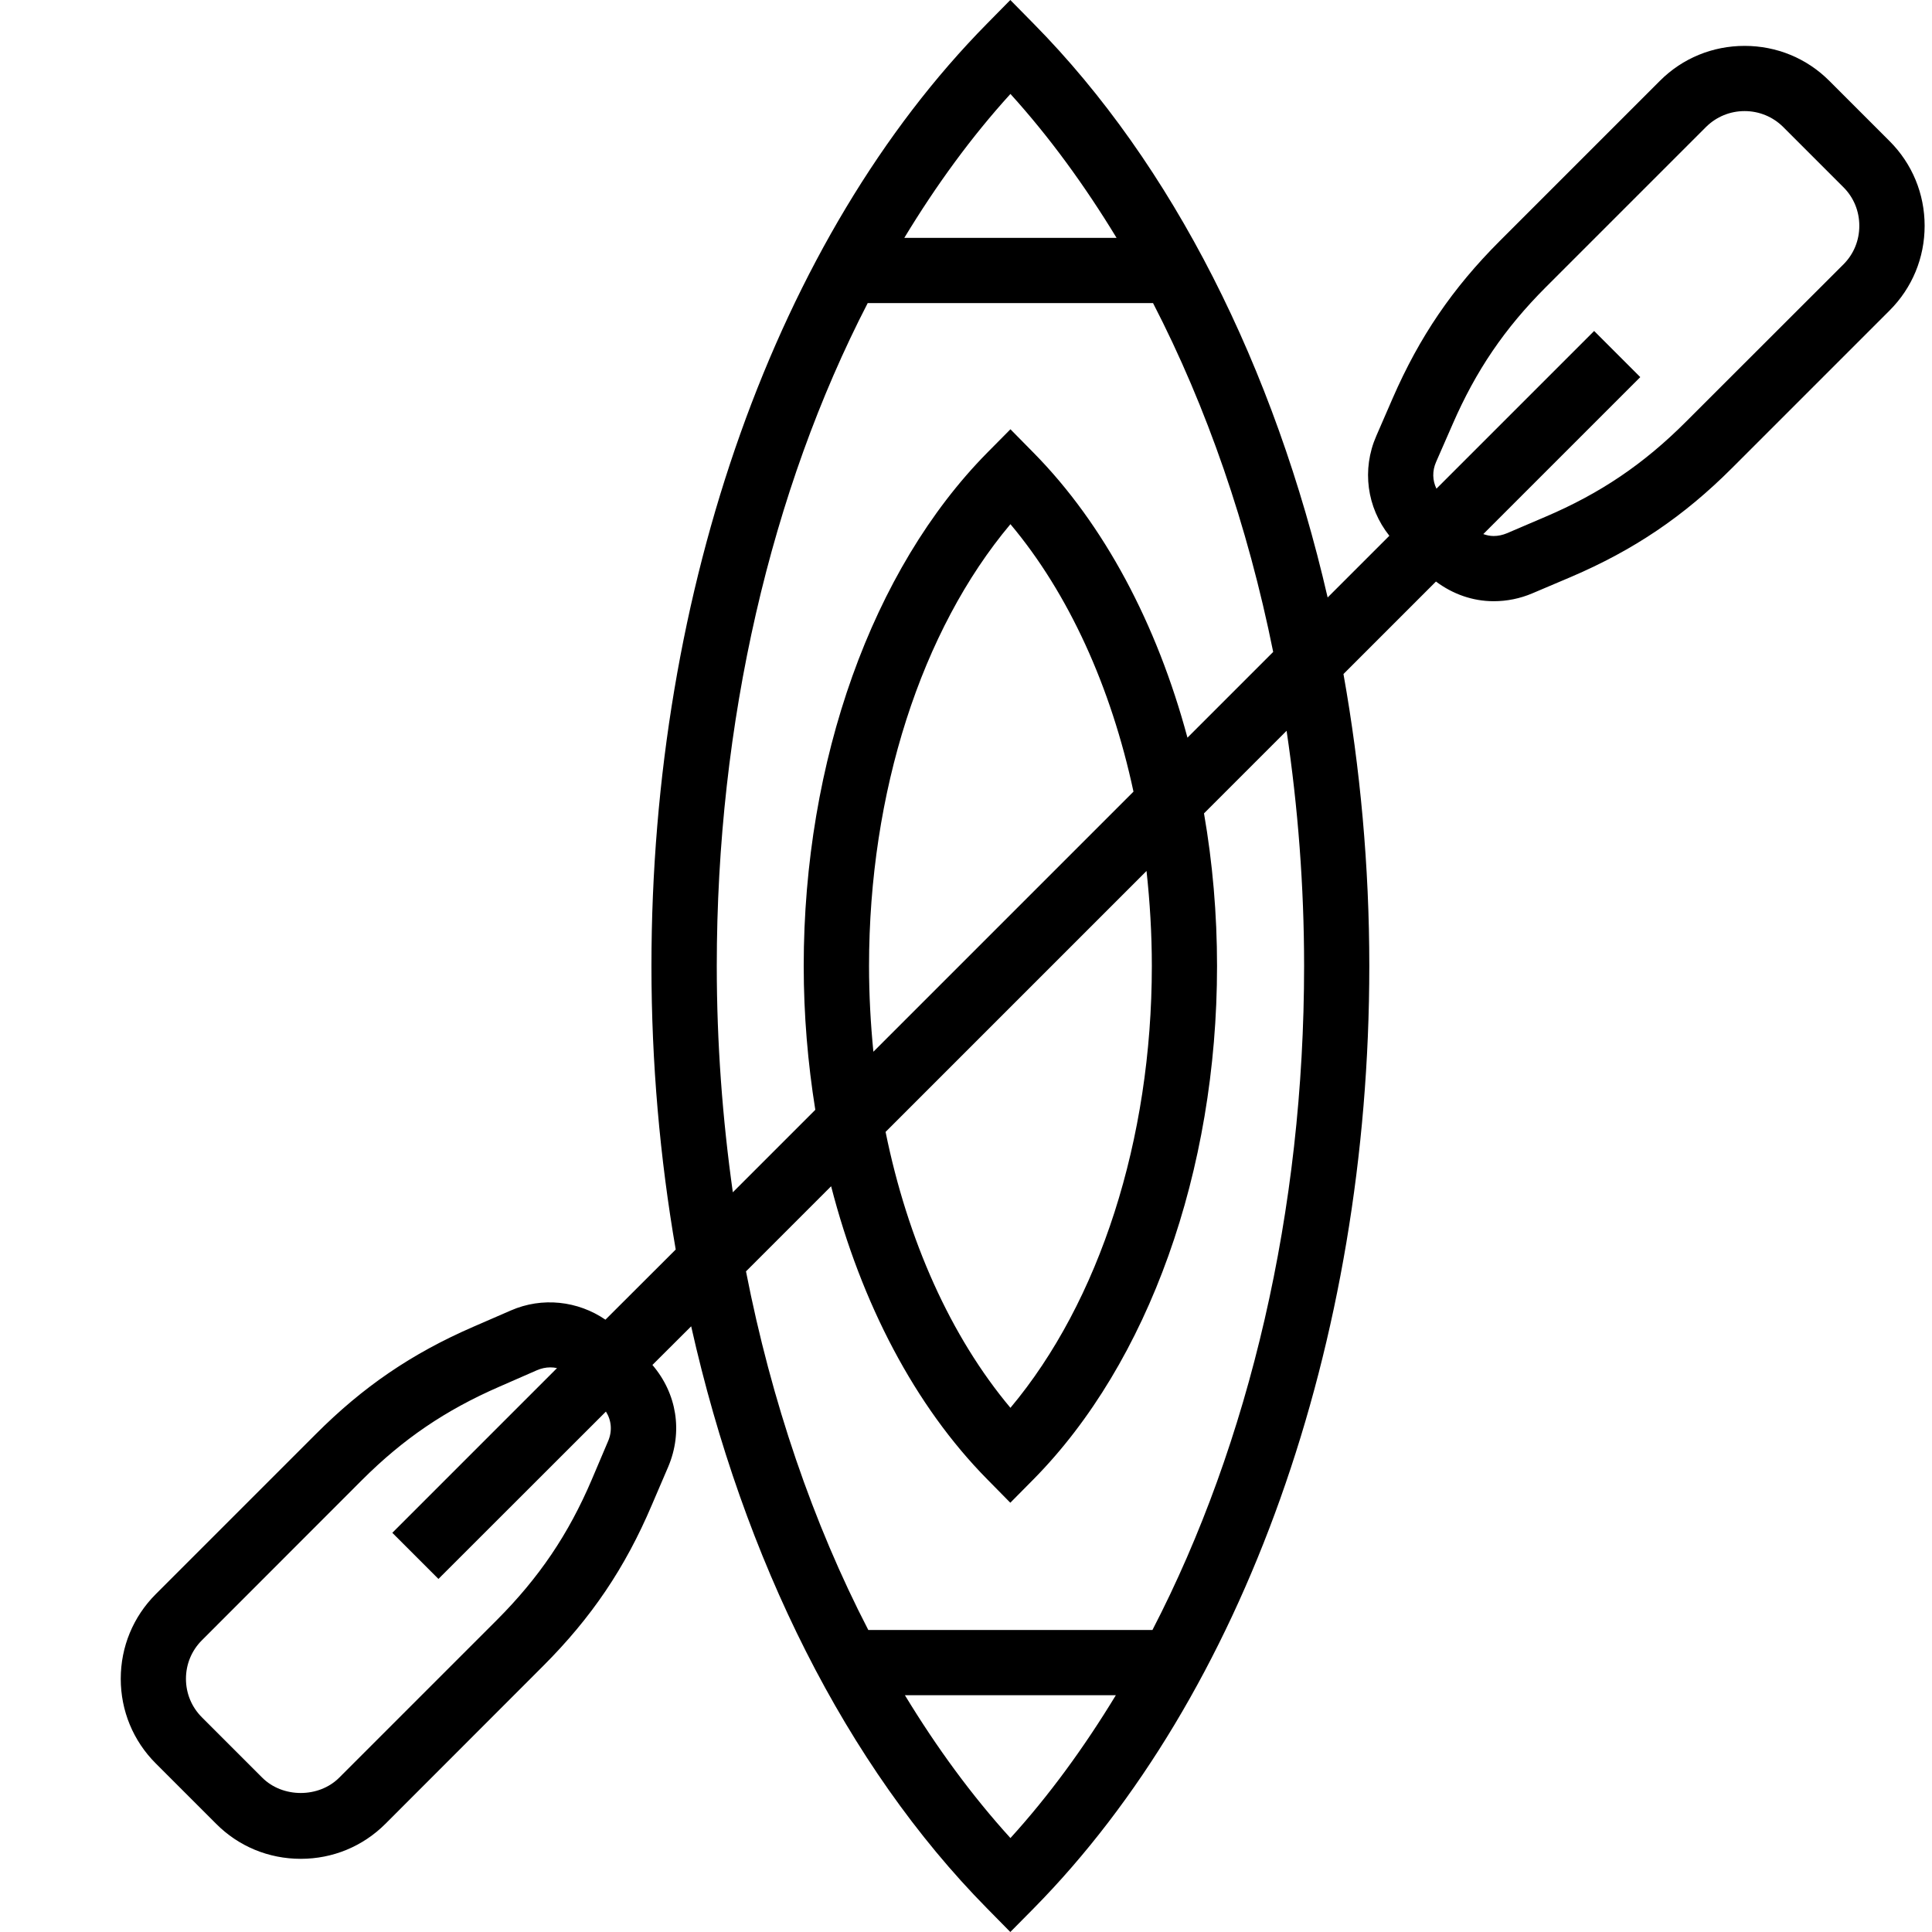 <svg width="16" height="16" viewBox="0 0 16 16" fill="none" xmlns="http://www.w3.org/2000/svg">
<rect width="16" height="16" fill="white"/>
<path d="M15.649 1.169L15.149 0.669C14.962 0.482 14.713 0.38 14.448 0.38C14.183 0.38 13.934 0.482 13.747 0.669L12.421 1.995C12.029 2.387 11.756 2.788 11.534 3.297L11.398 3.61C11.276 3.889 11.32 4.203 11.506 4.437L10.995 4.948C10.556 3.042 9.713 1.364 8.559 0.195L8.367 0L8.175 0.195C6.435 1.959 5.395 4.877 5.395 8C5.395 8.802 5.465 9.589 5.596 10.348L5.014 10.929C4.786 10.773 4.49 10.739 4.23 10.853L3.917 10.989C3.409 11.21 3.007 11.484 2.615 11.877L1.29 13.202C1.103 13.389 1 13.638 1 13.903C1 14.168 1.103 14.417 1.29 14.604L1.79 15.104C1.976 15.291 2.225 15.394 2.491 15.394C2.756 15.394 3.005 15.291 3.192 15.104L4.497 13.798C4.898 13.397 5.176 12.986 5.398 12.464L5.534 12.147C5.657 11.856 5.605 11.54 5.403 11.304L5.724 10.984C6.158 12.919 7.008 14.622 8.175 15.805L8.367 16L8.56 15.805C10.3 14.04 11.34 11.123 11.34 8C11.34 7.173 11.265 6.362 11.126 5.582L11.892 4.816C12.031 4.92 12.196 4.979 12.37 4.979C12.48 4.979 12.589 4.957 12.692 4.913L13.01 4.778C13.531 4.555 13.943 4.277 14.343 3.877L15.649 2.571C15.836 2.384 15.939 2.135 15.939 1.87C15.939 1.605 15.836 1.356 15.649 1.169ZM5.036 11.935L4.901 12.253C4.707 12.708 4.464 13.066 4.115 13.416L2.809 14.722C2.64 14.891 2.341 14.891 2.172 14.722L1.672 14.222C1.587 14.137 1.54 14.024 1.54 13.903C1.54 13.782 1.587 13.669 1.672 13.584L2.997 12.258C3.339 11.916 3.69 11.678 4.133 11.485L4.446 11.348C4.483 11.332 4.52 11.324 4.558 11.324C4.577 11.324 4.595 11.326 4.613 11.33L3.249 12.694L3.631 13.076L5.018 11.69C5.064 11.763 5.072 11.851 5.036 11.935ZM8.368 0.778C8.69 1.133 8.982 1.534 9.247 1.97H7.489C7.753 1.534 8.045 1.133 8.368 0.778ZM5.936 8C5.936 5.981 6.386 4.059 7.186 2.51H9.549C9.995 3.374 10.333 4.352 10.544 5.399L9.834 6.109C9.581 5.167 9.143 4.341 8.56 3.75L8.368 3.555L8.175 3.75C7.224 4.714 6.656 6.302 6.656 8C6.656 8.405 6.69 8.805 6.752 9.191L6.069 9.874C5.983 9.264 5.936 8.637 5.936 8ZM9.539 8C9.539 9.438 9.105 10.78 8.368 11.659C7.873 11.069 7.516 10.27 7.334 9.374L9.495 7.213C9.523 7.47 9.539 7.733 9.539 8ZM7.233 8.71C7.21 8.477 7.197 8.24 7.197 8C7.197 6.562 7.63 5.219 8.368 4.341C8.85 4.915 9.201 5.688 9.387 6.556L7.233 8.71ZM8.368 15.222C8.048 14.87 7.757 14.472 7.494 14.039H9.241C8.978 14.472 8.688 14.87 8.368 15.222ZM10.8 8C10.8 10.023 10.347 11.948 9.544 13.499H7.191C6.733 12.614 6.389 11.607 6.178 10.529L6.883 9.824C7.133 10.794 7.578 11.645 8.175 12.25L8.367 12.445L8.56 12.25C9.511 11.286 10.079 9.697 10.079 8C10.079 7.569 10.042 7.145 9.971 6.736L10.655 6.052C10.749 6.685 10.8 7.337 10.8 8ZM15.267 2.189L13.961 3.494C13.611 3.844 13.253 4.086 12.798 4.28L12.48 4.416C12.444 4.431 12.407 4.439 12.37 4.439C12.34 4.439 12.312 4.433 12.284 4.423L13.584 3.123L13.202 2.741L11.896 4.047C11.863 3.979 11.86 3.901 11.893 3.826L12.03 3.513C12.223 3.069 12.461 2.719 12.803 2.377L14.129 1.051C14.214 0.967 14.327 0.92 14.448 0.92C14.569 0.92 14.682 0.967 14.767 1.051L15.267 1.551C15.352 1.636 15.398 1.749 15.398 1.87C15.398 1.991 15.352 2.104 15.267 2.189Z" fill="black"/>
</svg>

